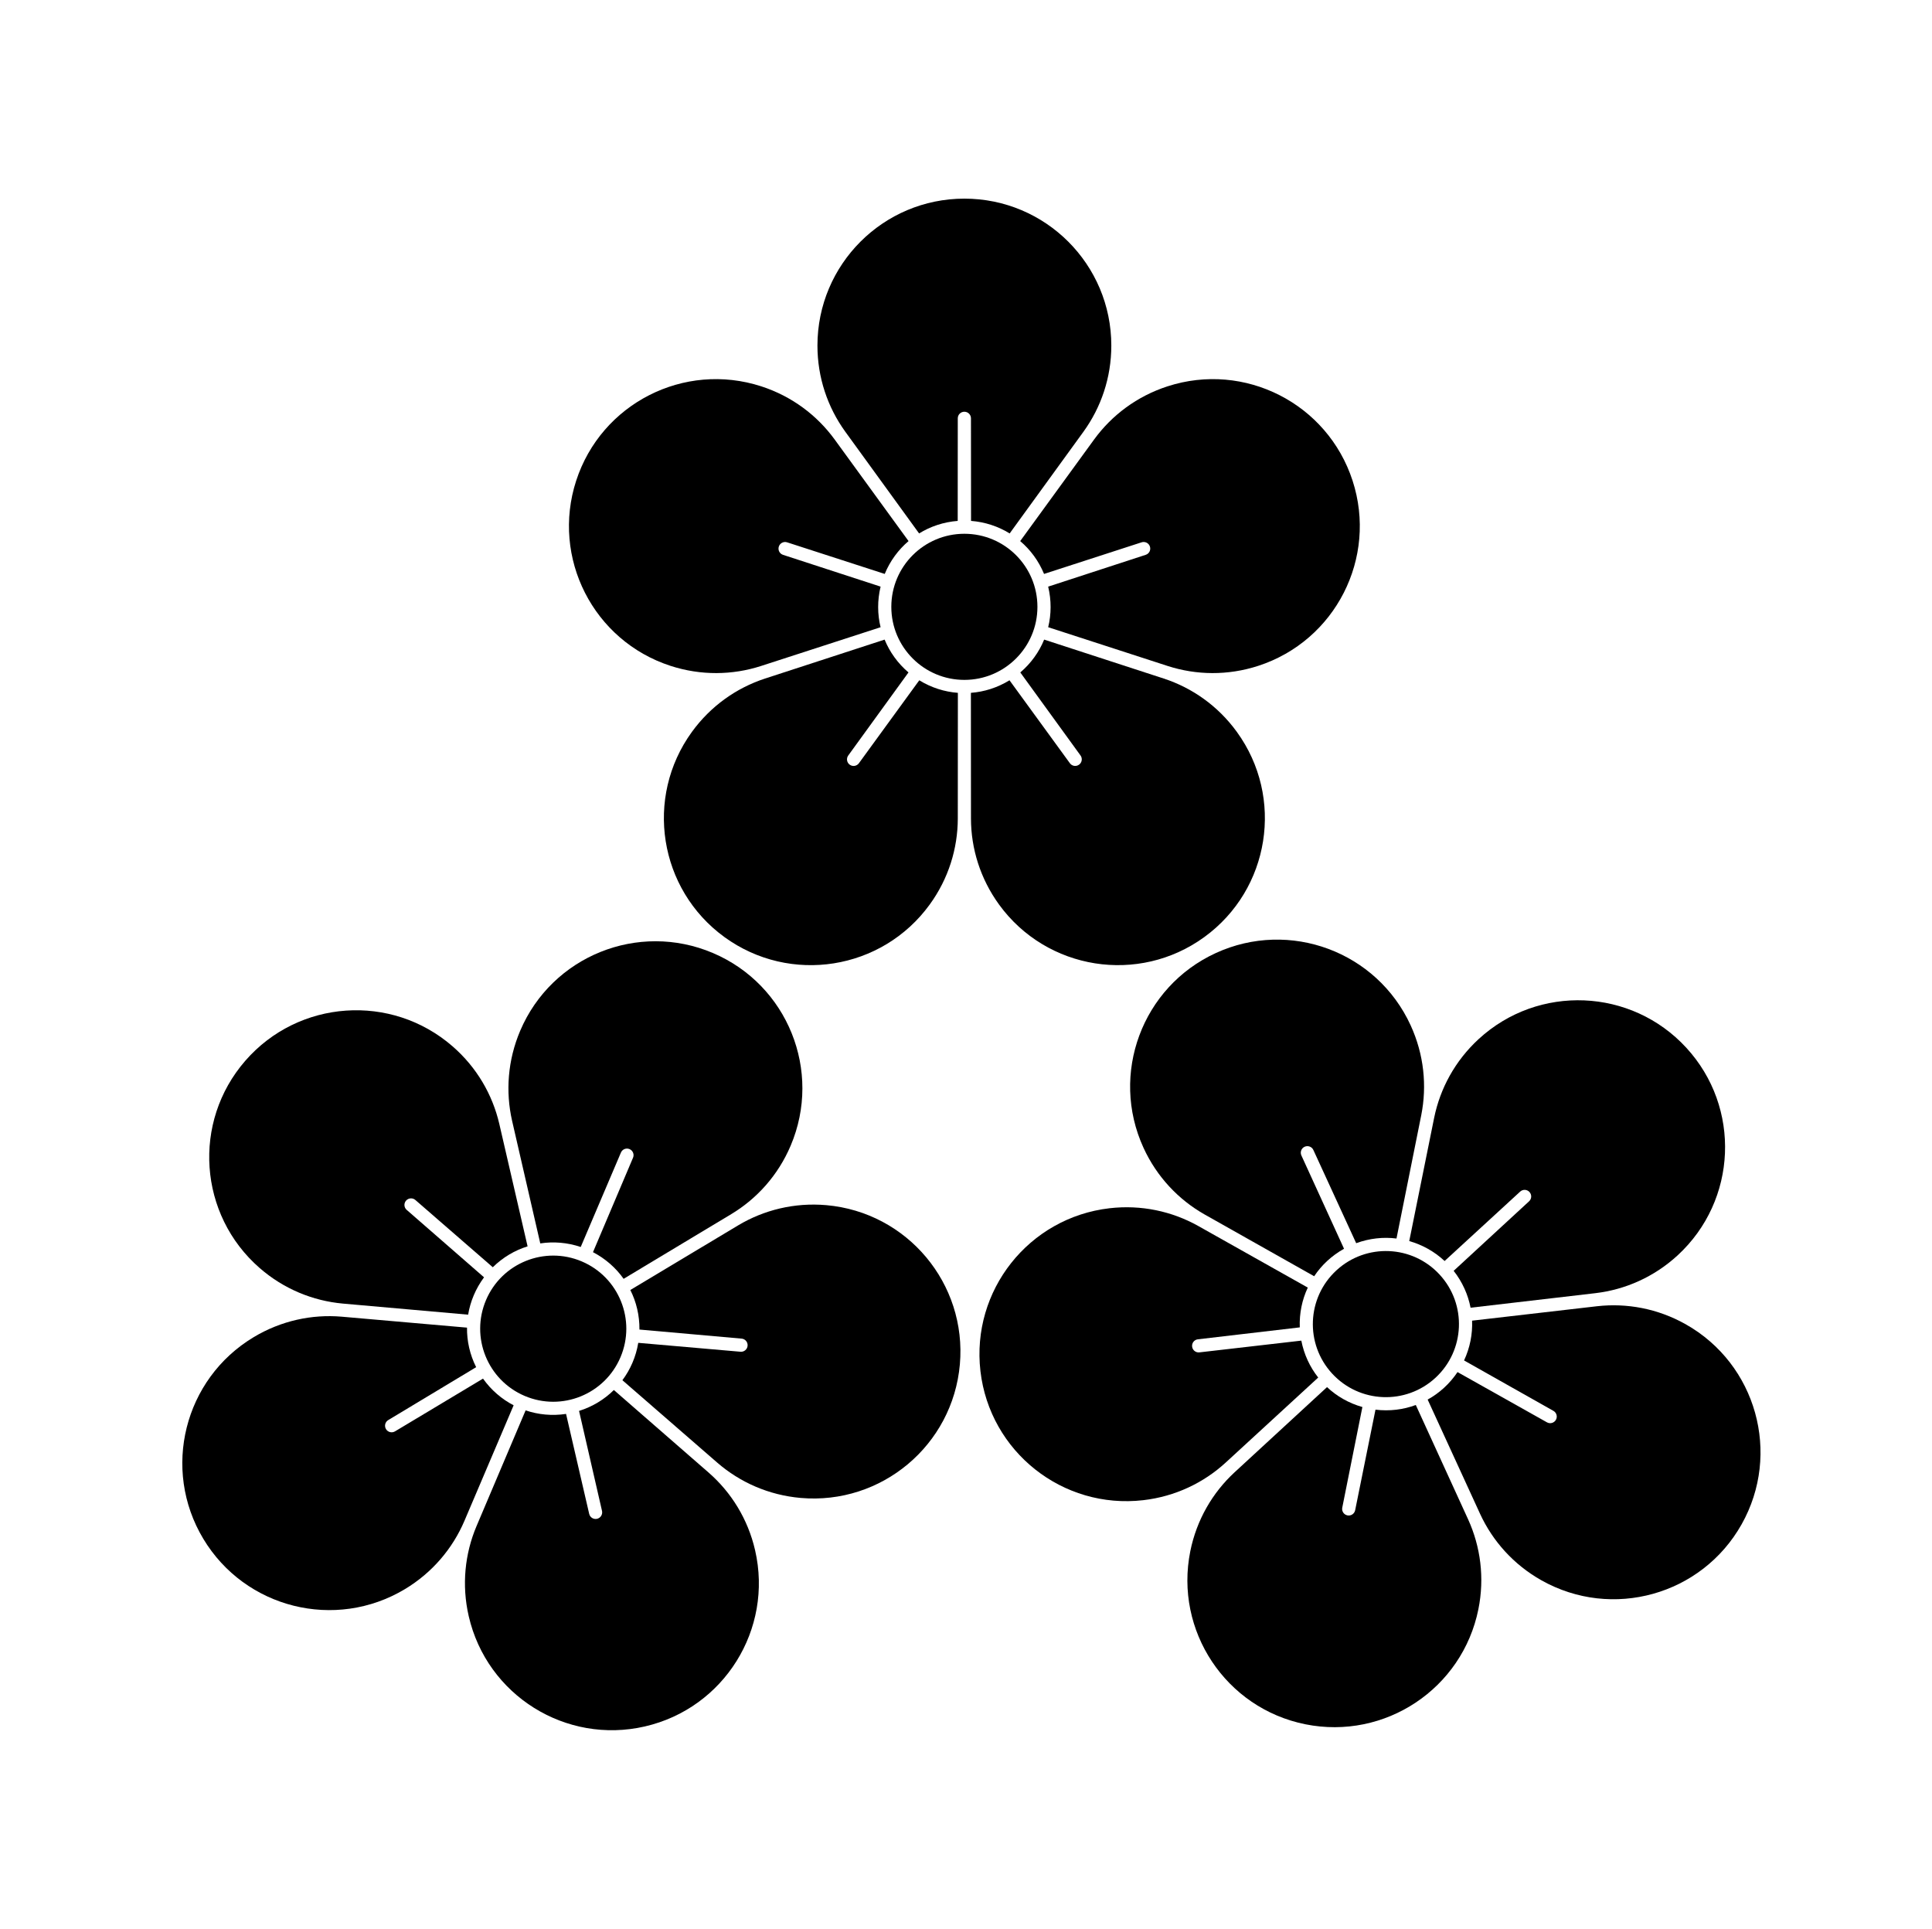 <?xml version="1.0" encoding="UTF-8" standalone="no"?>
<!-- Created with Inkscape (http://www.inkscape.org/) -->

<svg
   version="1.1"
   id="svg252"
   width="795.035"
   height="793.701"
   viewBox="0 0 795.035 793.701"
   sodipodi:docname="Shiriawase Mitsuume.svg"
   inkscape:version="1.2 (dc2aeda, 2022-05-15)"
   xmlns:inkscape="http://www.inkscape.org/namespaces/inkscape"
   xmlns:sodipodi="http://sodipodi.sourceforge.net/DTD/sodipodi-0.dtd"
   xmlns="http://www.w3.org/2000/svg"
   xmlns:svg="http://www.w3.org/2000/svg">
  <defs
     id="defs256">
    <clipPath
       clipPathUnits="userSpaceOnUse"
       id="clipPath895">
      <path
         d="M -536.698,584.573 H 59.578 V -10.703 H -536.698 Z"
         id="path897"
         style="stroke-width:1" />
    </clipPath>
    <clipPath
       clipPathUnits="userSpaceOnUse"
       id="clipPath901">
      <path
         d="M -528.09,575.381 H 68.186 V -19.895 H -528.09 Z"
         id="path903"
         style="stroke-width:1" />
    </clipPath>
    <clipPath
       clipPathUnits="userSpaceOnUse"
       id="clipPath907">
      <path
         d="M -531.192,581.588 H 65.084 V -13.688 H -531.192 Z"
         id="path909"
         style="stroke-width:1" />
    </clipPath>
    <clipPath
       clipPathUnits="userSpaceOnUse"
       id="clipPath913">
      <path
         d="M -586.545,579.503 H 9.731 V -15.773 H -586.545 Z"
         id="path915"
         style="stroke-width:1" />
    </clipPath>
    <clipPath
       clipPathUnits="userSpaceOnUse"
       id="clipPath919">
      <path
         d="m -296.244,421.081 h 596.276 v -595.276 h -596.276 z"
         id="path921"
         style="stroke-width:1" />
    </clipPath>
    <clipPath
       clipPathUnits="userSpaceOnUse"
       id="clipPath925">
      <path
         d="m -75.707,327.37 h 596.276 v -595.276 h -596.276 z"
         id="path927"
         style="stroke-width:1" />
    </clipPath>
    <clipPath
       clipPathUnits="userSpaceOnUse"
       id="clipPath931">
      <path
         d="M -567.775,585.852 H 28.501 V -9.424 H -567.775 Z"
         id="path933"
         style="stroke-width:1" />
    </clipPath>
    <clipPath
       clipPathUnits="userSpaceOnUse"
       id="clipPath938">
      <path
         d="M -574.546,585.852 H 21.73 V -9.424 H -574.546 Z"
         id="path940"
         style="stroke-width:1" />
    </clipPath>
    <clipPath
       clipPathUnits="userSpaceOnUse"
       id="clipPath944">
      <path
         d="M -537.506,470.45 H 58.77 v -595.276 H -537.506 Z"
         id="path946"
         style="stroke-width:1" />
    </clipPath>
    <clipPath
       clipPathUnits="userSpaceOnUse"
       id="clipPath950">
      <path
         d="m -191.502,418.866 h 596.276 v -595.276 h -596.276 z"
         id="path952"
         style="stroke-width:1" />
    </clipPath>
    <clipPath
       clipPathUnits="userSpaceOnUse"
       id="clipPath956">
      <path
         d="M -572.817,586.135 H 23.459 V -9.141 H -572.817 Z"
         id="path958"
         style="stroke-width:1" />
    </clipPath>
    <clipPath
       clipPathUnits="userSpaceOnUse"
       id="clipPath962">
      <path
         d="M -556.401,578.014 H 39.875 V -17.262 H -556.401 Z"
         id="path964"
         style="stroke-width:1" />
    </clipPath>
    <clipPath
       clipPathUnits="userSpaceOnUse"
       id="clipPath968">
      <path
         d="M -576.369,585.588 H 19.907 V -9.688 H -576.369 Z"
         id="path970"
         style="stroke-width:1" />
    </clipPath>
    <clipPath
       clipPathUnits="userSpaceOnUse"
       id="clipPath974">
      <path
         d="M -550.264,577.325 H 46.012 V -17.951 H -550.264 Z"
         id="path976"
         style="stroke-width:1" />
    </clipPath>
    <clipPath
       clipPathUnits="userSpaceOnUse"
       id="clipPath980">
      <path
         d="M -584.194,578.938 H 12.082 V -16.338 H -584.194 Z"
         id="path982"
         style="stroke-width:1" />
    </clipPath>
    <clipPath
       clipPathUnits="userSpaceOnUse"
       id="clipPath986">
      <path
         d="M -568.227,575.819 H 28.049 V -19.457 H -568.227 Z"
         id="path988"
         style="stroke-width:1" />
    </clipPath>
    <clipPath
       clipPathUnits="userSpaceOnUse"
       id="clipPath992">
      <path
         d="m -199.039,532.808 h 596.276 v -595.276 h -596.276 z"
         id="path994"
         style="stroke-width:1" />
    </clipPath>
    <clipPath
       clipPathUnits="userSpaceOnUse"
       id="clipPath998">
      <path
         d="M -557.495,577.85 H 38.781 V -17.426 H -557.495 Z"
         id="path1000"
         style="stroke-width:1" />
    </clipPath>
    <clipPath
       clipPathUnits="userSpaceOnUse"
       id="clipPath1004">
      <path
         d="m -320.185,187.278 h 596.276 v -595.276 h -596.276 z"
         id="path1006"
         style="stroke-width:1" />
    </clipPath>
    <clipPath
       clipPathUnits="userSpaceOnUse"
       id="clipPath1010">
      <path
         d="m -297.638,61.301 h 596.276 v -595.276 h -596.276 z"
         id="path1012"
         style="stroke-width:1" />
    </clipPath>
    <clipPath
       clipPathUnits="userSpaceOnUse"
       id="clipPath1016">
      <path
         d="m -177.83,148.349 h 596.276 v -595.276 h -596.276 z"
         id="path1018"
         style="stroke-width:1" />
    </clipPath>
    <clipPath
       clipPathUnits="userSpaceOnUse"
       id="clipPath1022">
      <path
         d="m -417.451,148.349 h 596.276 v -595.276 h -596.276 z"
         id="path1024"
         style="stroke-width:1" />
    </clipPath>
    <clipPath
       clipPathUnits="userSpaceOnUse"
       id="clipPath1028">
      <path
         d="m -371.687,289.199 h 596.276 v -595.276 h -596.276 z"
         id="path1030"
         style="stroke-width:1" />
    </clipPath>
    <clipPath
       clipPathUnits="userSpaceOnUse"
       id="clipPath1034">
      <path
         d="m -223.589,289.199 h 596.276 v -595.276 h -596.276 z"
         id="path1036"
         style="stroke-width:1" />
    </clipPath>
    <clipPath
       clipPathUnits="userSpaceOnUse"
       id="clipPath1040">
      <path
         d="m -443.004,425.233 h 596.276 v -595.276 h -596.276 z"
         id="path1042"
         style="stroke-width:1" />
    </clipPath>
    <clipPath
       clipPathUnits="userSpaceOnUse"
       id="clipPath1046">
      <path
         d="M -520.44,323.343 H 75.836 v -595.276 H -520.44 Z"
         id="path1048"
         style="stroke-width:1" />
    </clipPath>
    <clipPath
       clipPathUnits="userSpaceOnUse"
       id="clipPath1052">
      <path
         d="m -375.257,294.115 h 596.276 v -595.276 h -596.276 z"
         id="path1054"
         style="stroke-width:1" />
    </clipPath>
    <clipPath
       clipPathUnits="userSpaceOnUse"
       id="clipPath1058">
      <path
         d="m -302.595,423.157 h 596.276 v -595.276 h -596.276 z"
         id="path1060"
         style="stroke-width:1" />
    </clipPath>
    <clipPath
       clipPathUnits="userSpaceOnUse"
       id="clipPath1064">
      <path
         d="m -62.738,474.891 h 596.276 v -595.276 h -596.276 z"
         id="path1066"
         style="stroke-width:1" />
    </clipPath>
    <clipPath
       clipPathUnits="userSpaceOnUse"
       id="clipPath1070">
      <path
         d="M -538.222,577.948 H 58.054 V -17.328 H -538.222 Z"
         id="path1072"
         style="stroke-width:1" />
    </clipPath>
    <clipPath
       clipPathUnits="userSpaceOnUse"
       id="clipPath1076">
      <path
         d="M -545.417,584.573 H 50.859 V -10.703 H -545.417 Z"
         id="path1078"
         style="stroke-width:1" />
    </clipPath>
    <clipPath
       clipPathUnits="userSpaceOnUse"
       id="clipPath1082">
      <path
         d="M -561.413,585.852 H 34.863 V -9.424 H -561.413 Z"
         id="path1084"
         style="stroke-width:1" />
    </clipPath>
    <clipPath
       clipPathUnits="userSpaceOnUse"
       id="clipPath1088">
      <path
         d="M -553.898,585.848 H 42.379 V -9.428 H -553.898 Z"
         id="path1090"
         style="stroke-width:1" />
    </clipPath>
    <clipPath
       clipPathUnits="userSpaceOnUse"
       id="clipPath1094">
      <path
         d="M -548.983,585.852 H 47.293 V -9.424 H -548.983 Z"
         id="path1096"
         style="stroke-width:1" />
    </clipPath>
    <clipPath
       clipPathUnits="userSpaceOnUse"
       id="clipPath1100">
      <path
         d="M -542.933,584.573 H 53.343 V -10.703 H -542.933 Z"
         id="path1102"
         style="stroke-width:1" />
    </clipPath>
    <clipPath
       clipPathUnits="userSpaceOnUse"
       id="clipPath1106">
      <path
         d="M -557.064,585.848 H 39.212 V -9.428 H -557.064 Z"
         id="path1108"
         style="stroke-width:1" />
    </clipPath>
    <clipPath
       clipPathUnits="userSpaceOnUse"
       id="clipPath1112">
      <path
         d="M -540.821,585.848 H 55.455 V -9.428 H -540.821 Z"
         id="path1114"
         style="stroke-width:1" />
    </clipPath>
    <clipPath
       clipPathUnits="userSpaceOnUse"
       id="clipPath1119">
      <path
         d="M -564.573,585.848 H 31.703 V -9.428 H -564.573 Z"
         id="path1121"
         style="stroke-width:1" />
    </clipPath>
    <clipPath
       clipPathUnits="userSpaceOnUse"
       id="clipPath1125">
      <path
         d="m -220.019,294.111 h 596.276 v -595.276 h -596.276 z"
         id="path1127"
         style="stroke-width:1" />
    </clipPath>
    <clipPath
       clipPathUnits="userSpaceOnUse"
       id="clipPath1131">
      <path
         d="m -402.872,532.141 h 596.276 v -595.276 h -596.276 z"
         id="path1133"
         style="stroke-width:1" />
    </clipPath>
  </defs>
  <sodipodi:namedview
     id="namedview254"
     pagecolor="#ffffff"
     bordercolor="#000000"
     borderopacity="0.25"
     inkscape:showpageshadow="2"
     inkscape:pageopacity="0.0"
     inkscape:pagecheckerboard="0"
     inkscape:deskcolor="#d1d1d1"
     showgrid="false"
     inkscape:zoom="0.29734106"
     inkscape:cx="-215.24105"
     inkscape:cy="396.85068"
     inkscape:window-width="1419"
     inkscape:window-height="456"
     inkscape:window-x="1920"
     inkscape:window-y="142"
     inkscape:window-maximized="0"
     inkscape:current-layer="svg252">
    <inkscape:page
       x="0"
       y="0"
       id="page258"
       width="795.035"
       height="793.701" />
  </sodipodi:namedview>
  <path
     d="m 426.912,249.705 c 0,16.604 -13.458,30.064 -30.064,30.064 -16.602,0 -30.064,-13.46 -30.064,-30.064 0,-16.604 13.462,-30.064 30.064,-30.064 16.606,0 30.064,13.46 30.064,30.064"
     style="fill:#000000;fill-opacity:1;fill-rule:nonzero;stroke:none"
     id="path372" />
  <path
     d="m 396.85,81.736 c 33.401,0 60.466,27.071 60.466,60.465 0,13.211 -4.233,25.44 -11.417,35.384 l -30.416,41.92 c -4.677,-2.895 -10.104,-4.709 -15.888,-5.159 l -0.036,-42.223 c 0,-1.494 -1.221,-2.698 -2.709,-2.698 -1.499,0 -2.714,1.204 -2.714,2.698 l -0.03,42.223 c -5.784,0.45 -11.211,2.264 -15.886,5.159 l -30.418,-41.92 c -7.183,-9.944 -11.418,-22.173 -11.418,-35.384 0,-33.394 27.067,-60.465 60.466,-60.465"
     style="fill:#000000;fill-opacity:1;fill-rule:nonzero;stroke:none"
     id="path376" />
  <path
     d="m 237.106,197.8 c 10.317,-31.759 44.424,-49.139 76.188,-38.82 12.561,4.085 22.885,11.885 30.121,21.793 l 30.465,41.881 c -4.19,3.552 -7.597,8.15 -9.806,13.512 l -40.171,-13.005 c -1.42,-0.464 -2.94,0.321 -3.405,1.741 -0.465,1.422 0.305,2.946 1.731,3.41 l 40.146,13.078 c -1.364,5.643 -1.316,11.366 -0.005,16.706 l -49.265,15.972 c -11.68,3.76 -24.618,4.005 -37.18,-0.074 -31.763,-10.318 -49.144,-44.43 -38.819,-76.194"
     style="fill:#000000;fill-opacity:1;fill-rule:nonzero;stroke:none"
     id="path380" />
  <path
     d="m 298.118,385.599 c -27.013,-19.632 -33.001,-57.442 -13.375,-84.458 7.771,-10.685 18.379,-18.095 30.039,-21.915 l 49.242,-16.037 c 2.082,5.091 5.407,9.749 9.824,13.513 l -24.786,34.179 c -0.878,1.208 -0.603,2.899 0.601,3.776 1.209,0.881 2.903,0.617 3.781,-0.592 l 24.848,-34.132 c 4.94,3.035 10.398,4.753 15.882,5.161 l -0.032,51.787 c -0.036,12.27 -3.795,24.654 -11.566,35.338 -19.622,27.02 -57.434,33.008 -84.458,13.38"
     style="fill:#000000;fill-opacity:1;fill-rule:nonzero;stroke:none"
     id="path384" />
  <path
     d="m 495.581,385.599 c -27.013,19.623 -64.823,13.636 -84.459,-13.38 -7.758,-10.69 -11.527,-23.068 -11.56,-35.338 l -0.03,-51.787 c 5.484,-0.408 10.94,-2.126 15.887,-5.166 l 24.849,34.132 c 0.875,1.209 2.564,1.472 3.779,0.59 1.203,-0.87 1.479,-2.566 0.601,-3.774 l -24.785,-34.174 c 4.413,-3.769 7.737,-8.422 9.816,-13.513 l 49.245,16.037 c 11.659,3.82 22.273,11.224 30.032,21.915 19.635,27.016 13.643,64.821 -13.375,84.458"
     style="fill:#000000;fill-opacity:1;fill-rule:nonzero;stroke:none"
     id="path388" />
  <path
     d="m 556.6,197.8 c 10.319,31.758 -7.056,65.87 -38.825,76.189 -12.556,4.079 -25.498,3.839 -37.179,0.079 l -49.26,-15.978 c 1.303,-5.341 1.351,-11.062 -0.005,-16.7 l 40.14,-13.089 c 1.425,-0.459 2.196,-1.989 1.73,-3.409 -0.46,-1.415 -1.984,-2.202 -3.404,-1.742 l -40.159,13.016 c -2.219,-5.362 -5.627,-9.966 -9.819,-13.516 l 30.465,-41.877 c 7.242,-9.908 17.565,-17.713 30.128,-21.793 31.757,-10.324 65.869,7.056 76.188,38.82"
     style="fill:#000000;fill-opacity:1;fill-rule:nonzero;stroke:none"
     id="path392" />
  <path
     d="m 590.671,566.978 c -12.224,11.24 -31.242,10.453 -42.483,-1.764 -11.249,-12.223 -10.451,-31.243 1.768,-42.483 12.217,-11.243 31.236,-10.455 42.477,1.768 11.243,12.22 10.451,31.235 -1.762,42.479"
     style="fill:#000000;fill-opacity:1;fill-rule:nonzero;stroke:none"
     id="path396" />
  <path
     d="m 693.918,431.125 c 22.612,24.569 21.018,62.818 -3.557,85.434 -9.721,8.941 -21.587,14.109 -33.768,15.555 l -51.441,5.997 c -1.039,-5.395 -3.378,-10.616 -6.956,-15.18 l 31.04,-28.617 c 1.098,-1.006 1.16,-2.724 0.153,-3.823 -1.013,-1.097 -2.723,-1.176 -3.823,-0.164 l -31.095,28.559 c -4.25,-3.952 -9.258,-6.711 -14.554,-8.195 l 10.256,-50.764 c 2.455,-12.018 8.588,-23.413 18.304,-32.36 24.58,-22.612 62.831,-21.022 85.441,3.558"
     style="fill:#000000;fill-opacity:1;fill-rule:nonzero;stroke:none"
     id="path400" />
  <path
     d="m 500.341,392.154 c 30.36,-13.909 66.246,-0.581 80.159,29.783 5.499,12.006 6.751,24.892 4.36,36.924 l -10.192,50.774 c -5.459,-0.687 -11.148,-0.072 -16.585,1.927 l -17.628,-38.366 c -0.623,-1.357 -2.238,-1.941 -3.588,-1.324 -1.363,0.623 -1.959,2.222 -1.336,3.583 l 17.549,38.396 c -5.065,2.82 -9.248,6.731 -12.292,11.308 l -45.112,-25.435 c -10.672,-6.056 -19.613,-15.409 -25.117,-27.416 -13.909,-30.362 -0.578,-66.237 29.782,-80.154"
     style="fill:#000000;fill-opacity:1;fill-rule:nonzero;stroke:none"
     id="path404" />
  <path
     d="m 403.459,564.21 c -3.849,-33.167 19.919,-63.178 53.096,-67.027 13.121,-1.524 25.757,1.269 36.473,7.26 l 45.139,25.387 c -2.342,4.977 -3.516,10.576 -3.294,16.372 l -41.941,4.909 c -1.484,0.171 -2.54,1.515 -2.364,2.999 0.168,1.481 1.509,2.553 2.985,2.378 l 41.951,-4.834 c 1.109,5.7 3.541,10.885 6.952,15.19 l -38.135,35.047 c -9.046,8.28 -20.712,13.892 -33.833,15.416 -33.17,3.854 -63.177,-19.919 -67.029,-53.097"
     style="fill:#000000;fill-opacity:1;fill-rule:nonzero;stroke:none"
     id="path408" />
  <path
     d="m 537.161,709.521 c -32.736,-6.593 -53.93,-38.467 -47.344,-71.207 2.612,-12.954 9.172,-24.098 18.178,-32.438 l 38.09,-35.094 c 4.007,3.768 8.97,6.612 14.552,8.197 l -8.285,41.401 c -0.296,1.46 0.655,2.883 2.121,3.183 1.456,0.293 2.892,-0.651 3.187,-2.119 l 8.367,-41.384 c 5.758,0.703 11.437,-0.005 16.589,-1.92 l 21.545,47.095 c 5.079,11.168 6.819,23.995 4.211,36.937 -6.592,32.748 -38.471,53.935 -71.211,47.349"
     style="fill:#000000;fill-opacity:1;fill-rule:nonzero;stroke:none"
     id="path412" />
  <path
     d="m 716.673,627.267 c -16.383,29.098 -53.251,39.406 -82.355,23.017 -11.505,-6.48 -20.086,-16.164 -25.233,-27.307 l -21.597,-47.07 c 4.82,-2.648 9.061,-6.487 12.292,-11.311 l 36.809,20.68 c 1.297,0.734 2.945,0.268 3.679,-1.037 0.733,-1.297 0.278,-2.948 -1.024,-3.681 l -36.771,-20.751 c 2.449,-5.26 3.524,-10.881 3.303,-16.369 l 51.44,-5.94 c 12.193,-1.376 24.929,0.936 36.44,7.41 29.098,16.388 39.406,53.257 23.017,82.359"
     style="fill:#000000;fill-opacity:1;fill-rule:nonzero;stroke:none"
     id="path416" />
  <path
     d="m 255.335,558.488 c -6.493,15.286 -24.141,22.412 -39.426,15.92 -15.287,-6.502 -22.401,-24.149 -15.913,-39.438 6.495,-15.28 24.147,-22.399 39.426,-15.902 15.281,6.492 22.405,24.14 15.913,39.42"
     style="fill:#000000;fill-opacity:1;fill-rule:nonzero;stroke:none"
     id="path420" />
  <path
     d="m 293.358,392.149 c 30.735,13.056 45.066,48.562 32.001,79.294 -5.168,12.16 -13.844,21.752 -24.348,28.101 l -44.386,26.68 c -3.175,-4.49 -7.454,-8.274 -12.606,-10.968 l 16.479,-38.865 c 0.584,-1.369 -0.063,-2.963 -1.436,-3.545 -1.372,-0.583 -2.967,0.05 -3.547,1.428 l -16.542,38.846 c -5.51,-1.852 -11.208,-2.302 -16.646,-1.469 l -11.604,-50.479 c -2.717,-11.959 -1.824,-24.869 3.338,-37.023 13.064,-30.735 48.558,-45.064 79.297,-32"
     style="fill:#000000;fill-opacity:1;fill-rule:nonzero;stroke:none"
     id="path424" />
  <path
     d="m 100.942,436.494 c 21.918,-25.197 60.106,-27.859 85.304,-5.932 9.965,8.665 16.414,19.888 19.202,31.834 l 11.659,50.463 c -5.252,1.628 -10.182,4.524 -14.315,8.6 l -31.878,-27.691 c -1.13,-0.973 -2.835,-0.844 -3.818,0.276 -0.982,1.136 -0.865,2.834 0.264,3.811 l 31.828,27.747 c -3.457,4.666 -5.653,9.944 -6.545,15.369 l -51.577,-4.563 c -12.226,-1.114 -24.226,-5.94 -34.198,-14.617 -25.192,-21.925 -27.842,-60.107 -5.926,-85.297"
     style="fill:#000000;fill-opacity:1;fill-rule:nonzero;stroke:none"
     id="path428" />
  <path
     d="m 83.651,633.188 c -17.184,-28.627 -7.907,-65.769 20.728,-82.954 11.32,-6.804 23.986,-9.474 36.212,-8.435 l 51.588,4.508 c -0.075,5.495 1.166,11.088 3.762,16.272 l -36.18,21.773 c -1.282,0.764 -1.69,2.427 -0.925,3.708 0.767,1.279 2.428,1.7 3.711,0.936 l 36.217,-21.709 c 3.369,4.74 7.713,8.451 12.6,10.975 l -20.284,47.643 c -4.835,11.279 -13.143,21.207 -24.459,28.01 -28.637,17.185 -65.774,7.912 -82.97,-20.727"
     style="fill:#000000;fill-opacity:1;fill-rule:nonzero;stroke:none"
     id="path432" />
  <path
     d="m 265.385,710.411 c -32.54,7.496 -64.995,-12.788 -72.495,-45.339 -2.965,-12.872 -1.589,-25.73 3.183,-37.04 l 20.221,-47.681 c 5.203,1.772 10.897,2.327 16.641,1.461 l 9.522,41.131 c 0.326,1.453 1.784,2.356 3.245,2.029 1.445,-0.34 2.36,-1.789 2.033,-3.24 l -9.448,-41.154 c 5.536,-1.736 10.419,-4.724 14.32,-8.602 l 39.052,34.026 c 9.235,8.08 16.107,19.042 19.068,31.905 7.5,32.556 -12.798,65.01 -45.342,72.504"
     style="fill:#000000;fill-opacity:1;fill-rule:nonzero;stroke:none"
     id="path436" />
  <path
     d="m 394.991,561.442 c -2.929,33.258 -32.257,57.861 -65.53,54.942 -13.155,-1.16 -24.966,-6.444 -34.246,-14.472 l -39.094,-33.968 c 3.293,-4.41 5.58,-9.656 6.529,-15.382 l 42.067,3.664 c 1.484,0.132 2.797,-0.978 2.924,-2.462 0.13,-1.488 -0.96,-2.801 -2.45,-2.938 l -42.056,-3.73 c 0.058,-5.802 -1.277,-11.37 -3.752,-16.28 l 44.42,-26.626 c 10.54,-6.286 23.091,-9.434 36.245,-8.282 33.271,2.93 57.87,32.263 54.943,65.534"
     style="fill:#000000;fill-opacity:1;fill-rule:nonzero;stroke:none"
     id="path440" />
</svg>
